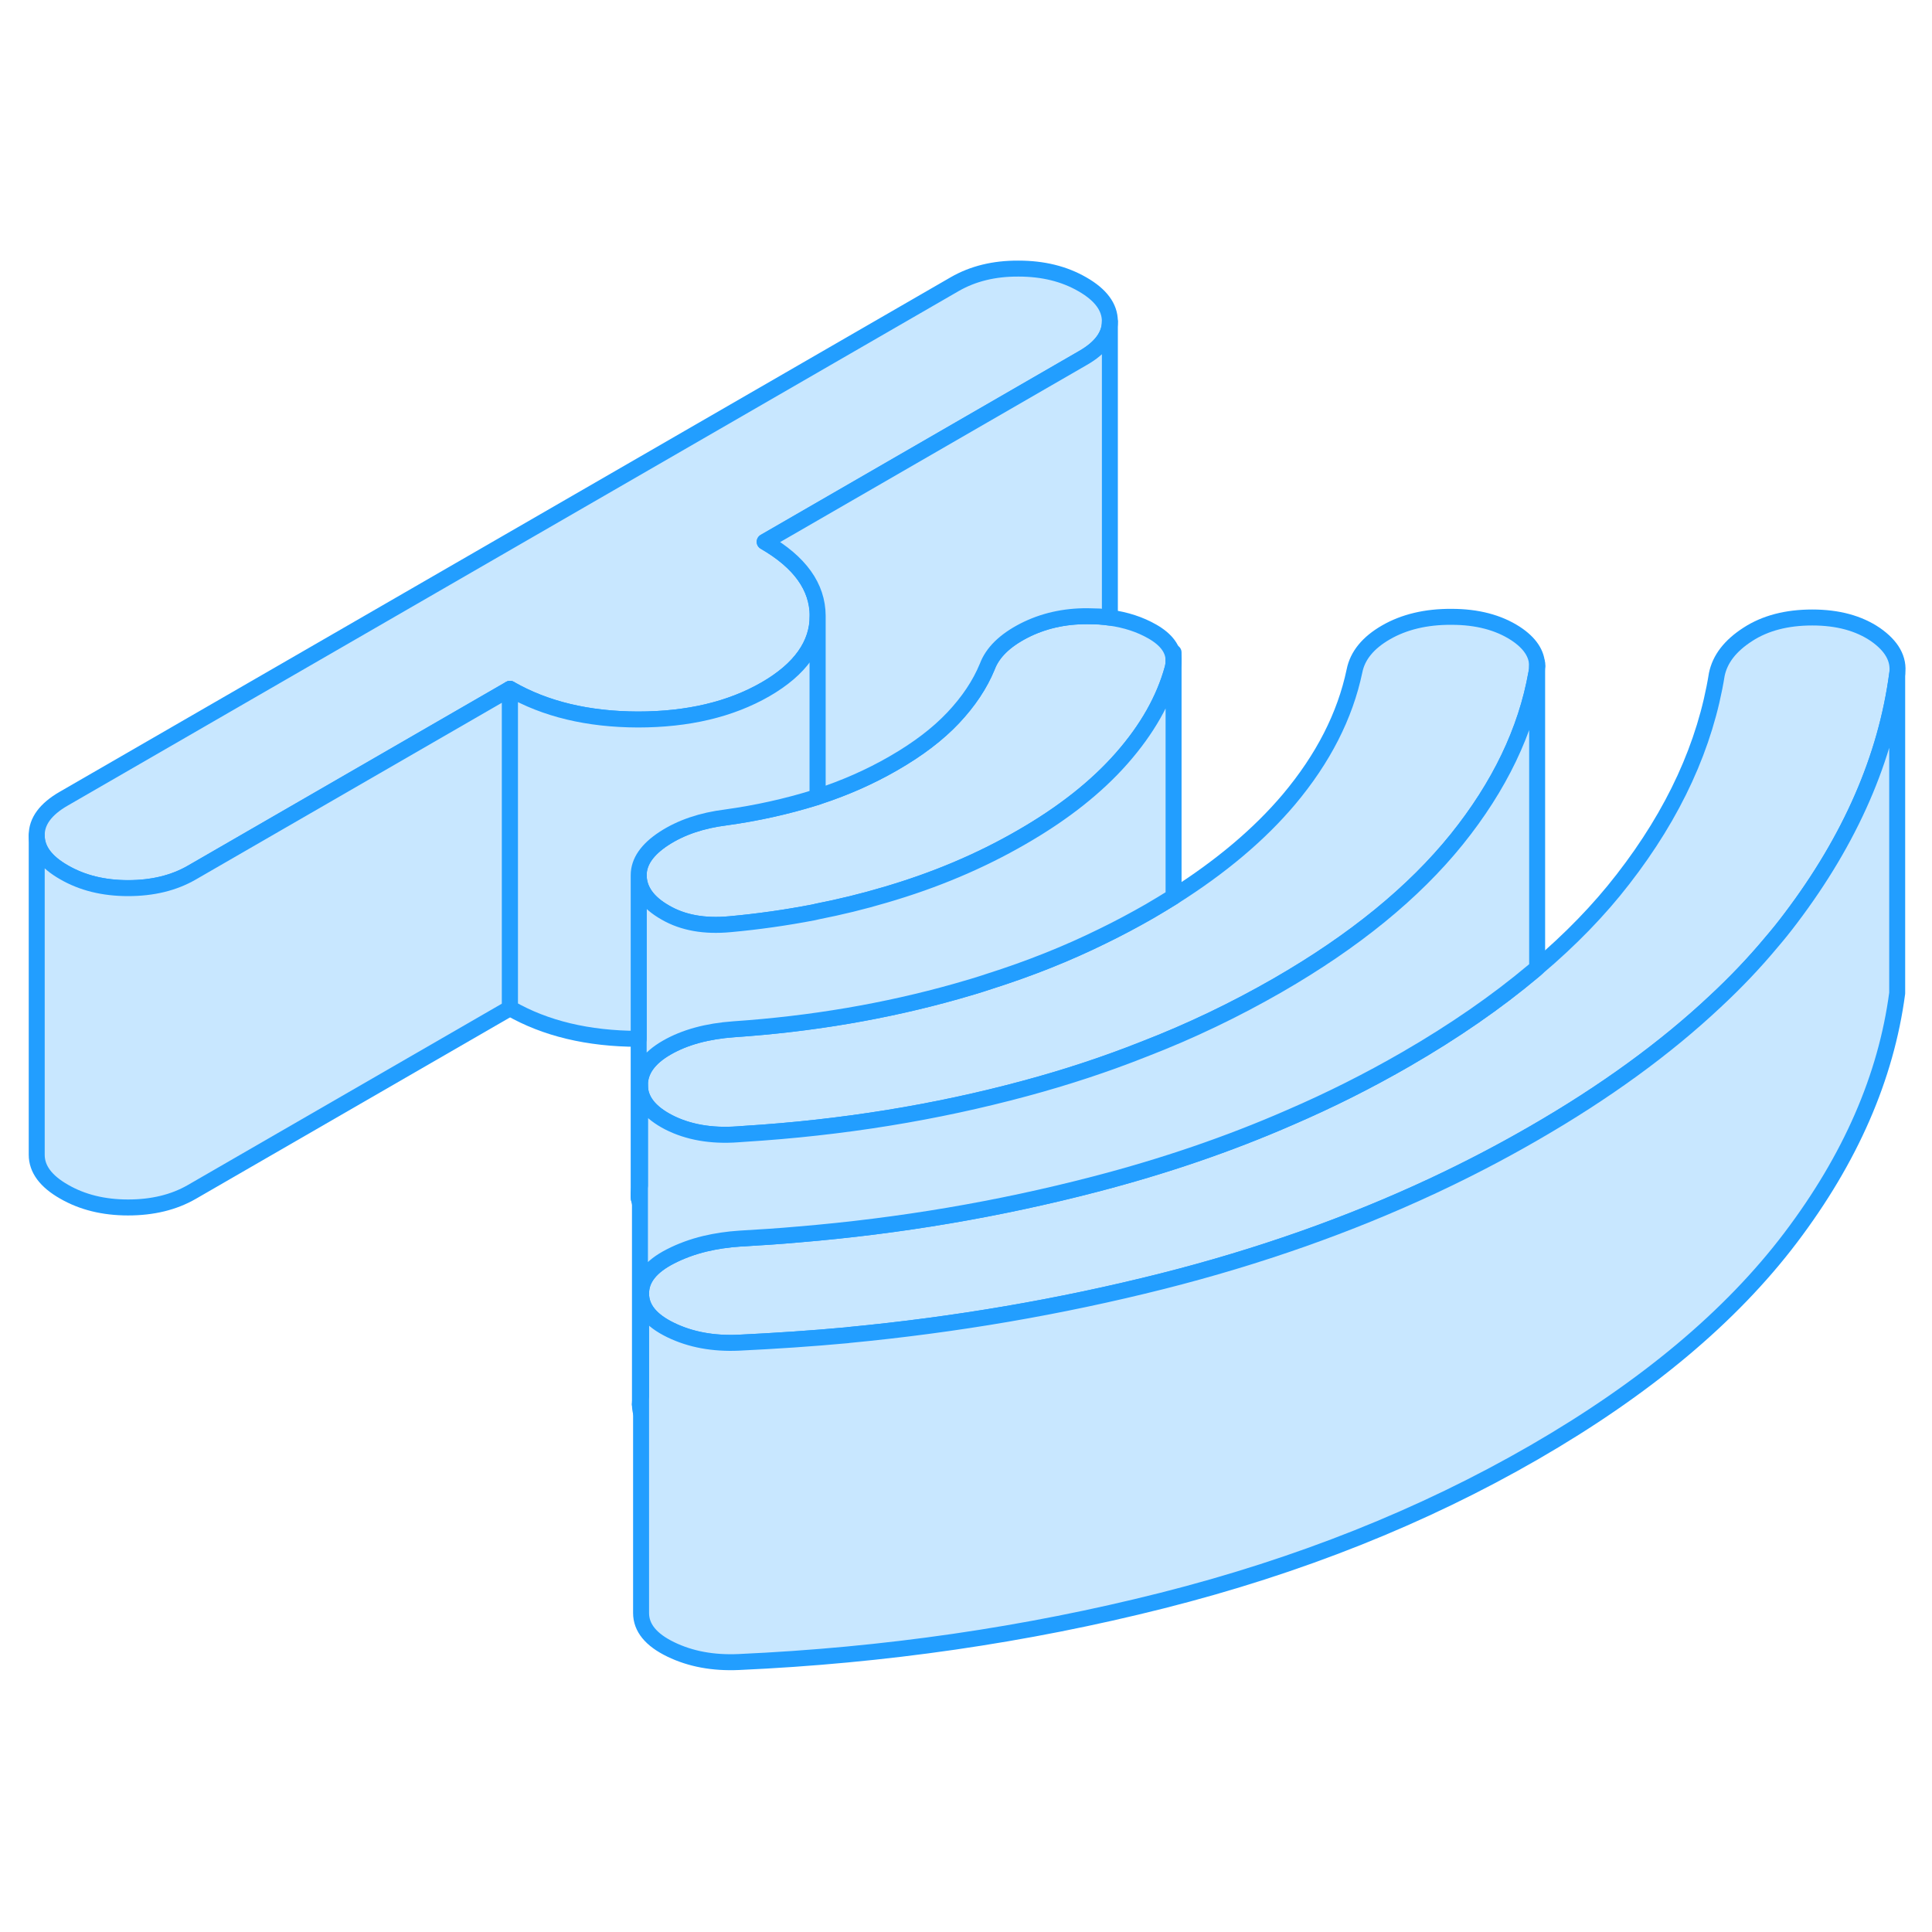 <svg width="48" height="48" viewBox="0 0 121 92" fill="#c8e7ff" xmlns="http://www.w3.org/2000/svg" stroke-width="1px" stroke-linecap="round" stroke-linejoin="round"><path d="M40 60.312C40 60.502 40.03 60.682 40.08 60.862V59.773C40.03 59.953 40 60.133 40 60.312ZM40.08 73.453V73.472C40.08 73.652 40.1 73.822 40.15 73.982V72.933C40.1 73.103 40.08 73.272 40.08 73.453Z" stroke="#229EFF" stroke-linejoin="round"/><path d="M69.51 5.622V5.642C69.51 6.512 68.94 7.282 67.82 7.922L47.89 19.433C50.1 20.712 51.2 22.253 51.21 24.062V24.082C51.21 25.872 50.12 27.413 47.94 28.672C45.75 29.933 43.08 30.562 39.95 30.562C36.82 30.552 34.15 29.912 31.94 28.642L12.01 40.152C10.88 40.802 9.55 41.122 8.02 41.122C6.49 41.122 5.15 40.792 4.01 40.132C2.87 39.482 2.3 38.712 2.3 37.822C2.29 36.943 2.86 36.172 3.99 35.522L59.8 3.292C60.93 2.642 62.26 2.312 63.79 2.322C65.33 2.322 66.66 2.652 67.8 3.312C68.93 3.962 69.51 4.732 69.51 5.622Z" stroke="#229EFF" stroke-linejoin="round"/><path d="M73.5 26.872C73.5 27.042 73.48 27.212 73.43 27.392C72.9 29.312 71.85 31.172 70.26 32.982C68.67 34.792 66.58 36.442 63.99 37.932C61.4 39.432 58.54 40.642 55.41 41.552C54.03 41.962 52.63 42.302 51.21 42.582C51.12 42.602 51.04 42.622 50.95 42.642C49.23 42.972 47.49 43.222 45.72 43.382C44.12 43.532 42.77 43.292 41.67 42.652C40.56 42.022 40.01 41.242 40 40.312C40 39.472 40.53 38.702 41.59 38.012C42.65 37.322 43.95 36.882 45.48 36.692C47.42 36.422 49.26 36.012 51.03 35.462C51.09 35.442 51.15 35.422 51.21 35.402C52.9 34.852 54.49 34.152 55.96 33.302C57.49 32.422 58.74 31.472 59.7 30.452C60.66 29.432 61.37 28.372 61.83 27.252C62.16 26.372 62.92 25.622 64.12 25.002C65.31 24.392 66.64 24.082 68.11 24.092C68.37 24.092 68.62 24.102 68.86 24.112C69.08 24.132 69.3 24.152 69.51 24.182C70.52 24.322 71.4 24.612 72.17 25.052C73.06 25.562 73.5 26.172 73.5 26.872Z" stroke="#229EFF" stroke-linejoin="round"/><path d="M96.27 27.222C96.27 27.362 96.25 27.512 96.22 27.662C95.58 31.272 93.91 34.742 91.23 38.072C88.55 41.392 84.82 44.442 80.03 47.202C77.37 48.732 74.57 50.082 71.61 51.222C69.24 52.162 66.78 52.972 64.22 53.662C58.6 55.182 52.72 56.132 46.61 56.512C46.47 56.522 46.33 56.532 46.19 56.542C44.53 56.662 43.09 56.402 41.89 55.792C40.69 55.172 40.08 54.402 40.08 53.472C40.07 52.552 40.63 51.762 41.76 51.112C42.89 50.462 44.29 50.082 45.96 49.962C50.82 49.632 55.46 48.842 59.89 47.592C60.59 47.392 61.28 47.192 61.96 46.962C64.45 46.172 66.82 45.232 69.05 44.132C70.06 43.642 71.05 43.112 72.01 42.562C72.52 42.262 73.02 41.962 73.5 41.662C76.46 39.792 78.87 37.762 80.72 35.572C82.87 33.012 84.24 30.332 84.83 27.522C85.02 26.562 85.68 25.752 86.81 25.102C87.94 24.452 89.31 24.122 90.91 24.132C92.51 24.132 93.84 24.482 94.91 25.172C95.81 25.762 96.27 26.442 96.27 27.222Z" stroke="#229EFF" stroke-linejoin="round"/><path d="M118.82 27.703C118.12 32.973 115.891 38.073 112.151 43.013C111.761 43.533 111.351 44.043 110.921 44.543C109.871 45.803 108.701 47.033 107.431 48.213C104.301 51.153 100.52 53.903 96.08 56.463C94.04 57.643 91.931 58.743 89.751 59.763C84.491 62.223 78.84 64.213 72.79 65.743C66.4 67.353 59.85 68.473 53.141 69.113C53.13 69.113 53.111 69.113 53.09 69.123C50.831 69.333 48.551 69.483 46.261 69.593C44.661 69.663 43.251 69.403 42.011 68.803C40.771 68.203 40.151 67.443 40.151 66.523C40.141 65.603 40.751 64.823 41.981 64.193C42.641 63.853 43.37 63.583 44.16 63.393C44.84 63.233 45.56 63.123 46.33 63.073C47.57 63.003 48.801 62.923 50.021 62.813C56.381 62.283 62.55 61.233 68.55 59.673C72.87 58.553 76.95 57.163 80.79 55.483C83.32 54.393 85.74 53.173 88.06 51.833C91.07 50.093 93.73 48.253 96.04 46.313C96.12 46.253 96.191 46.183 96.271 46.113C98.351 44.353 100.141 42.513 101.641 40.573C104.851 36.443 106.811 32.163 107.521 27.743C107.721 26.773 108.361 25.943 109.461 25.233C110.551 24.523 111.901 24.173 113.501 24.173C115.101 24.173 116.421 24.533 117.461 25.243C118.491 25.963 118.95 26.783 118.82 27.703Z" stroke="#229EFF" stroke-linejoin="round"/><path d="M118.82 27.702V47.702C118.12 52.972 115.89 58.072 112.15 63.012C108.41 67.952 103.06 72.432 96.08 76.462C89.1 80.492 81.34 83.582 72.79 85.742C64.23 87.902 55.391 89.182 46.261 89.592C44.66 89.662 43.251 89.402 42.011 88.802C40.77 88.202 40.15 87.442 40.15 86.522V66.522C40.15 67.442 40.77 68.202 42.011 68.802C43.251 69.402 44.66 69.662 46.261 69.592C48.55 69.482 50.83 69.332 53.09 69.122C53.11 69.112 53.13 69.112 53.14 69.112C59.85 68.472 66.4 67.352 72.79 65.742C78.84 64.212 84.49 62.222 89.751 59.762C91.93 58.742 94.04 57.642 96.08 56.462C100.52 53.902 104.3 51.152 107.43 48.212C108.7 47.032 109.87 45.802 110.92 44.542C111.35 44.042 111.76 43.532 112.15 43.012C115.89 38.072 118.12 32.972 118.82 27.702Z" stroke="#229EFF" stroke-linejoin="round"/><path d="M96.27 27.222V27.032" stroke="#229EFF" stroke-linejoin="round"/><path d="M96.27 27.223V46.113C96.19 46.183 96.12 46.253 96.04 46.313C93.73 48.253 91.07 50.093 88.06 51.833C85.74 53.173 83.32 54.393 80.79 55.483C76.95 57.163 72.87 58.553 68.55 59.673C62.55 61.233 56.38 62.283 50.02 62.813C48.8 62.923 47.57 63.003 46.33 63.073C45.56 63.123 44.84 63.233 44.16 63.393C43.37 63.583 42.64 63.853 41.98 64.193C40.75 64.823 40.14 65.603 40.15 66.523V72.933C40.1 73.103 40.08 73.273 40.08 73.453V53.473C40.08 54.403 40.69 55.173 41.89 55.793C43.09 56.403 44.53 56.663 46.19 56.543C46.33 56.533 46.47 56.523 46.61 56.513C52.72 56.133 58.6 55.183 64.22 53.663C66.78 52.973 69.24 52.163 71.61 51.223C74.57 50.083 77.37 48.733 80.03 47.203C84.82 44.443 88.55 41.393 91.23 38.073C93.91 34.743 95.58 31.273 96.22 27.663C96.25 27.513 96.27 27.363 96.27 27.223Z" stroke="#229EFF" stroke-linejoin="round"/><path d="M40.08 73.472V73.452" stroke="#229EFF" stroke-linejoin="round"/><path d="M31.94 28.643V48.643L12.01 60.153C10.88 60.803 9.55 61.123 8.02 61.123C6.49 61.123 5.15 60.793 4.01 60.133C2.87 59.483 2.3 58.713 2.3 57.823V37.823C2.3 38.713 2.87 39.483 4.01 40.133C5.15 40.793 6.48 41.123 8.02 41.123C9.56 41.123 10.88 40.803 12.01 40.153L31.94 28.643Z" stroke="#229EFF" stroke-linejoin="round"/><path d="M73.5 26.872V41.662C73.02 41.962 72.52 42.262 72.01 42.562C71.05 43.112 70.06 43.642 69.05 44.132C66.82 45.232 64.45 46.172 61.96 46.962C61.28 47.192 60.59 47.392 59.89 47.592C55.46 48.842 50.82 49.632 45.96 49.962C44.29 50.082 42.89 50.462 41.76 51.112C40.63 51.762 40.07 52.552 40.08 53.472V59.772C40.03 59.952 40 60.132 40 60.312V40.312C40.01 41.242 40.56 42.022 41.67 42.652C42.77 43.292 44.12 43.532 45.72 43.382C47.49 43.222 49.23 42.972 50.95 42.642C51.04 42.622 51.12 42.602 51.21 42.582C52.63 42.302 54.03 41.962 55.41 41.552C58.54 40.642 61.4 39.432 63.99 37.932C66.58 36.442 68.67 34.792 70.26 32.982C71.85 31.172 72.9 29.312 73.43 27.392C73.48 27.212 73.5 27.042 73.5 26.872Z" stroke="#229EFF" stroke-linejoin="round"/><path d="M51.21 24.082V35.402C51.15 35.422 51.09 35.442 51.03 35.462C49.26 36.012 47.42 36.422 45.48 36.692C43.95 36.882 42.65 37.322 41.59 38.012C40.53 38.702 40.001 39.472 40.001 40.312V50.562H39.95C36.82 50.552 34.15 49.912 31.94 48.642V28.642C34.15 29.912 36.82 30.552 39.95 30.562C43.08 30.562 45.75 29.932 47.94 28.672C50.12 27.412 51.21 25.872 51.21 24.082Z" stroke="#229EFF" stroke-linejoin="round"/><path d="M69.511 5.643V24.183C69.301 24.153 69.081 24.133 68.861 24.113C68.621 24.113 68.371 24.093 68.111 24.093C66.641 24.083 65.311 24.393 64.121 25.003C62.921 25.623 62.161 26.373 61.831 27.253C61.371 28.373 60.661 29.433 59.701 30.453C58.741 31.473 57.491 32.423 55.961 33.303C54.491 34.153 52.901 34.853 51.211 35.403V24.063C51.201 22.253 50.101 20.713 47.891 19.433L67.821 7.923C68.941 7.283 69.511 6.513 69.511 5.643Z" stroke="#229EFF" stroke-linejoin="round"/><path d="M40 60.553V60.312" stroke="#229EFF" stroke-linejoin="round"/><path d="M73.5 26.872V26.362" stroke="#229EFF" stroke-linejoin="round"/></svg>